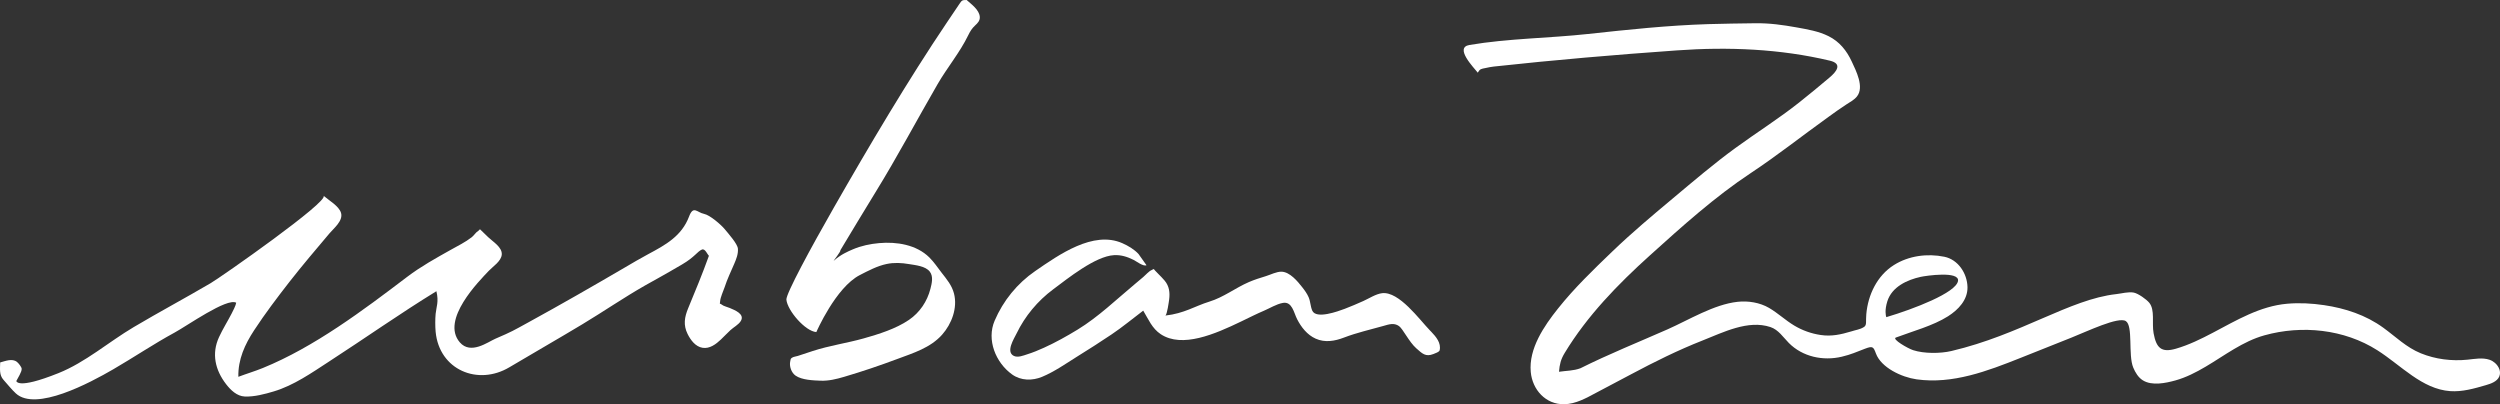 <?xml version="1.0" encoding="utf-8"?>
<!-- Generator: Adobe Illustrator 16.0.0, SVG Export Plug-In . SVG Version: 6.00 Build 0)  -->
<!DOCTYPE svg PUBLIC "-//W3C//DTD SVG 1.1//EN" "http://www.w3.org/Graphics/SVG/1.1/DTD/svg11.dtd">
<svg version="1.1" id="Layer_1" xmlns="http://www.w3.org/2000/svg" xmlns:xlink="http://www.w3.org/1999/xlink" x="0px" y="0px"
	 width="483.715px" height="78.215px" viewBox="0 0 483.715 78.215" enable-background="new 0 0 483.715 78.215"
	 xml:space="preserve">
<rect x="0" y="0" width="483.715" height="78.215" fill="#333333" stroke="none"/>
<path fill="#FFFFFF" d="M276.922,64.185c-0.09-0.095-0.18-0.187-0.268-0.274c-2.006-2.066-5.95-7.566-9.229-7.185
	c-1.206,0.142-2.522,1.015-3.626,1.511c-1.195,0.527-2.396,1.061-3.623,1.52c-1.275,0.476-5.537,2.051-6.275,0.336
	c-0.352-0.812-0.342-1.754-0.696-2.575c-0.304-0.706-0.772-1.351-1.244-1.948c-0.897-1.15-2.383-2.939-3.978-3.001
	c-0.957-0.036-2.116,0.57-3.028,0.851c-1.112,0.342-2.229,0.688-3.299,1.15c-2.655,1.148-4.884,2.939-7.675,3.795
	c-2.832,0.875-4.823,2.28-8.487,2.688c0.322-0.182,0.672-2.715,0.724-3.122c0.164-1.341,0.023-2.556-0.874-3.632
	c-0.374-0.459-0.804-0.864-1.206-1.28c-0.21-0.21-0.425-0.425-0.626-0.646c-0.407-0.453-0.145-0.354-0.678-0.125
	c-0.542,0.219-1.169,0.967-1.617,1.34c-0.528,0.445-1.052,0.879-1.575,1.324c-3.613,3.006-7.118,6.407-11.138,8.86
	c-2.103,1.28-4.248,2.481-6.492,3.5c-1.066,0.485-2.155,0.937-3.286,1.29c-0.743,0.238-1.785,0.674-2.561,0.3
	c-1.622-0.78,0.051-3.353,0.528-4.338c1.633-3.378,4.081-6.306,7.087-8.545c2.85-2.123,8.162-6.415,11.769-6.61
	c1.374-0.076,2.58,0.315,3.791,0.92c0.544,0.271,1.878,1.326,2.493,1.028c-0.033,0.017-1.402-2.019-1.54-2.167
	c-0.84-0.913-2.016-1.604-3.143-2.1c-5.617-2.473-12.236,2.215-16.868,5.406c-3.472,2.393-6.178,5.726-7.837,9.604
	c-1.58,3.693,0.196,8.09,3.37,10.381c1.715,1.234,3.925,1.258,5.828,0.463c2.318-0.963,4.51-2.494,6.632-3.826
	c2.29-1.418,4.562-2.871,6.796-4.371c2.126-1.426,4.085-3.066,6.127-4.604c1.005,1.659,1.697,3.433,3.389,4.558
	c4.146,2.738,10.479-0.01,15.545-2.453c1.636-0.789,3.141-1.547,4.395-2.074c1.162-0.491,2.42-1.291,3.679-1.524
	c1.804-0.337,2.131,1.901,2.758,3.127c0.798,1.565,1.953,3.048,3.595,3.786c1.799,0.809,3.7,0.477,5.478-0.206
	c2.481-0.952,5.053-1.526,7.608-2.248c1.062-0.299,2.062-0.673,3.043,0.022c0.762,0.543,1.938,3.053,3.322,4.283
	c1.169,1.031,1.811,1.731,3.348,1.121c0.379-0.15,1.104-0.397,1.188-0.703C278.889,66.377,277.85,65.154,276.922,64.185"/>
<path fill="#FFFFFF" d="M482.72,70.202c-0.307-0.263-0.664-0.472-1.038-0.596c-1.351-0.449-2.816-0.162-4.229-0.016
	c-3.067,0.316-6.209-0.072-9.067-1.235c-2.794-1.138-4.836-3.194-7.243-4.937c-3.379-2.461-7.378-3.775-11.481-4.379
	c-2.351-0.347-4.762-0.477-7.119-0.271c-5.258,0.456-9.808,3.201-14.372,5.604c-2.312,1.219-4.677,2.381-7.198,3.106
	c-2.776,0.798-3.761-0.151-4.283-2.996c-0.368-2.006,0.304-4.498-0.842-5.905c-0.535-0.656-2.145-1.807-3.014-1.967
	c-1.029-0.191-2.33,0.182-3.357,0.295c-9.021,0.994-18.487,7.86-31.921,11.014c-2.134,0.502-5.296,0.519-7.396-0.168
	c-1.055-0.344-4.14-2.141-3.346-2.438c3.188-1.204,7.209-2.278,10.104-4.119c1.991-1.265,3.809-3.171,3.762-5.639
	c-0.054-2.655-1.816-5.337-4.484-5.878c-3.293-0.67-6.887-0.201-9.754,1.607c-3.248,2.047-5.015,5.762-5.34,9.504
	c-0.047,0.543-0.042,1.08-0.053,1.623c-0.007,0.396-0.109,0.728-0.491,0.916c-0.727,0.435-1.573,0.532-2.36,0.795
	c-2.002,0.597-3.824,1.016-5.934,0.693c-1.796-0.262-3.554-0.891-5.109-1.826c-1.703-1.021-3.155-2.412-4.867-3.41
	c-1.793-1.047-4.047-1.408-6.09-1.182c-4.61,0.51-9.381,3.484-13.592,5.344c-5.589,2.465-11.353,4.779-16.811,7.508
	c-1.337,0.51-2.759,0.47-4.154,0.684c0.12-1.443,0.344-2.391,1.11-3.655c4.354-7.184,10.277-13.267,16.482-18.864
	c6.211-5.603,12.564-11.331,19.538-15.944c5.142-3.401,9.99-7.254,15-10.842c1.159-0.829,2.314-1.681,3.515-2.447
	c0.699-0.445,1.479-0.86,2.006-1.516c1.453-1.818-0.174-4.961-0.998-6.739c-0.99-2.132-2.367-3.865-4.503-4.931
	c-1.917-0.954-4.062-1.311-6.152-1.689c-2.705-0.486-5.275-0.848-8.041-0.807c-3.029,0.044-6.062,0.075-9.094,0.169
	c-7.771,0.24-15.513,1.065-23.239,1.905c-7.565,0.823-15.47,0.861-22.95,2.129c-2.959,0.499,0.819,4.352,1.608,5.358
	c0.441-0.763,0.669-0.723,1.517-0.9c0.521-0.112,1.043-0.223,1.574-0.281c11.77-1.285,23.662-2.296,35.463-3.129
	c9.885-0.708,19.941-0.303,29.568,1.988c2.491,0.593,1.329,2.099-0.08,3.28c-1.912,1.609-3.833,3.21-5.795,4.761
	c-3.989,3.165-8.282,5.862-12.396,8.858c-4.149,3.018-8.076,6.383-12.014,9.673c-4.012,3.353-8.023,6.717-11.795,10.342
	c-3.646,3.503-7.373,7.093-10.523,11.056c-2.685,3.369-5.68,7.733-5.266,12.258c0.312,3.449,2.897,6.326,6.495,6.25
	c2.206-0.049,4.228-1.182,6.12-2.197c2.282-1.217,4.573-2.412,6.86-3.628c4.493-2.392,9.025-4.642,13.766-6.509
	c3.972-1.564,8.799-4.045,13.141-2.596c1.552,0.519,2.461,1.977,3.558,3.08c2.658,2.68,6.627,3.512,10.236,2.655
	c1.846-0.438,2.773-0.896,4.539-1.563c1.479-0.56,1.596-0.334,2.078,0.957c1.014,2.707,4.927,4.571,7.864,4.985
	c6.949,0.979,13.72-1.604,20.057-4.128c3.295-1.312,6.593-2.626,9.888-3.939c3.133-1.248,9.094-4.111,10.529-3.207
	c1.458,0.922,0.42,6.562,1.446,9.006c0.402,0.959,0.968,1.9,1.849,2.455c1.756,1.105,4.424,0.545,6.301,0.024
	c2.074-0.575,4.004-1.571,5.851-2.659c3.69-2.179,7.195-4.906,11.383-6.07c7.261-2.019,15.417-1.189,21.836,2.886
	c4.614,2.931,8.653,7.53,14.109,7.913c2.34,0.162,4.653-0.502,6.909-1.16c1.003-0.294,2.121-0.684,2.562-1.633
	C483.98,71.954,483.518,70.891,482.72,70.202 M364.973,61.366c-0.11-0.307-0.335-1.337,0.193-3.045
	c0.877-2.84,3.882-4.188,6.468-4.753c0.995-0.217,7.554-1.187,7.213,0.806C378.457,56.646,370.326,59.771,364.973,61.366"/>
<path fill="#FFFFFF" d="M187.036,0c-0.878,0-0.923,0.049-1.418,0.78c-0.263,0.392-0.526,0.779-0.789,1.172
	c-0.526,0.781-1.052,1.561-1.578,2.341c-7.521,11.154-15.115,23.984-21.922,35.888c-4.454,7.788-9.277,16.702-9.174,17.795
	c0.205,2.127,3.664,6.135,5.795,6.276c0,0,3.752-8.644,8.42-11.033c1.646-0.842,3.357-1.756,5.176-2.139
	c1.422-0.304,2.884-0.229,4.31,0.014c1.248,0.214,3.201,0.365,4.048,1.466c0.726,0.94,0.388,2.278,0.12,3.321
	c-0.628,2.451-2.059,4.582-4.154,6.014c-2.532,1.727-5.84,2.76-8.769,3.584c-3.281,0.923-6.61,1.377-9.864,2.441
	c-0.954,0.317-1.908,0.639-2.867,0.945c-0.307,0.1-0.873,0.161-1.132,0.354c-0.312,0.229-0.232,0.23-0.33,0.654
	c-0.232,0.977,0.205,2.238,1.03,2.809c1.208,0.844,3.41,0.923,4.819,0.977c1.609,0.059,3.066-0.308,4.6-0.757
	c3.459-1.019,6.878-2.177,10.257-3.442c3.098-1.158,6.397-2.152,8.666-4.697c1.859-2.092,3.022-5.176,2.309-7.957
	c-0.415-1.608-1.404-2.76-2.398-4.039c-0.767-0.998-1.472-2.059-2.368-2.951c-2.511-2.482-6.338-3.079-9.725-2.777
	c-1.713,0.15-3.475,0.519-5.061,1.197c-0.949,0.405-2.387,1.014-3.708,2.215c-0.212,0.191,1.511-1.992,1.248-1.992
	c2.269-3.754,4.511-7.525,6.816-11.256c4.23-6.86,7.983-13.948,12.017-20.92c1.855-3.205,4.32-6.139,5.929-9.463
	c0.366-0.759,0.722-1.329,1.337-1.899c0.5-0.459,0.954-0.932,0.901-1.658C189.474,1.89,187.95,0.829,187.036,0"/>
<path fill="#FFFFFF" d="M141.198,59.59c-0.455-0.201-1.181-0.344-1.56-0.655c-0.486-0.394-0.361,0.165-0.308-0.61
	c0.063-0.859,0.602-1.921,0.874-2.75c0.508-1.578,1.217-3.027,1.868-4.547c0.388-0.9,0.784-1.898,0.704-2.902
	c-0.071-0.937-1.774-2.844-2.554-3.789c-0.705-0.855-2.84-2.719-4.003-2.955c-1.354-0.268-2.058-1.703-2.894,0.513
	c-1.43,3.788-4.546,5.487-7.934,7.297c-1.529,0.815-3.027,1.708-4.52,2.581c-6.147,3.594-12.308,7.128-18.553,10.553
	c-3.133,1.717-3.174,1.793-6.454,3.205c-1.463,0.629-4.779,3.159-6.896,0.708c-3.758-4.354,3.744-11.866,5.598-13.831
	c0.803-0.853,2.421-1.859,2.519-3.16c0.107-1.422-1.739-2.496-2.621-3.35c-0.321-0.312-0.642-0.624-0.967-0.936
	c-0.205-0.205-0.419-0.406-0.629-0.606c-0.103,0.099-0.205,0.2-0.308,0.299c-0.472,0.259-0.838,0.892-1.274,1.234
	c-1.235,0.967-2.737,1.698-4.102,2.465c-2.879,1.618-5.754,3.201-8.389,5.202c-8.486,6.447-18.008,13.605-27.945,17.648
	c-1.556,0.633-3.165,1.108-4.734,1.703c-0.071-3.365,1.253-6.261,3.062-9.015c2.118-3.231,4.454-6.312,6.825-9.356
	c2.496-3.195,5.118-6.271,7.73-9.365c0.842-0.998,2.67-2.435,2.26-3.945c-0.366-1.342-2.398-2.482-3.393-3.352
	c1.182,1.034-19.809,15.722-21.847,16.917c-4.929,2.894-9.971,5.586-14.888,8.502c-4.863,2.883-9.317,6.801-14.541,8.896
	c-8.278,3.319-8.075,1.435-8.188,1.569c0.306-0.631,1.098-1.799,1.056-2.412c-0.027-0.359-0.615-1.088-0.914-1.323
	c-0.932-0.735-2.251-0.155-3.245,0.103c-0.018,1.235-0.219,2.412,0.642,3.367c0.793,0.877,1.52,1.821,2.389,2.625
	c3.856,3.553,14.269-2.006,18.852-4.668c3.918-2.273,7.872-4.935,11.857-7.097c2.461-1.333,10.145-6.784,11.929-5.781
	c-0.076,0.54-0.647,1.628-0.892,2.104c-0.784,1.521-1.707,2.979-2.425,4.533c-1.493,3.224-0.753,6.389,1.373,9.139
	c0.878,1.132,2.086,2.311,3.602,2.371c1.818,0.08,3.9-0.473,5.63-0.994c3.842-1.153,7.284-3.569,10.618-5.736
	c6.972-4.516,13.747-9.299,20.826-13.646c0.504,2.021-0.022,3.086-0.147,4.373c-0.094,0.99-0.098,2.449,0,3.479
	c0.696,7.373,8.176,10.494,14.263,6.868c4.723-2.814,9.428-5.491,14.141-8.332c4.075-2.451,7.993-5.148,12.125-7.502
	c2.456-1.398,2.991-1.623,7.168-4.073c2.474-1.454,2.889-2.456,3.816-2.87c0.624-0.277,1.087,1.002,1.364,1.197
	c-1.244,3.469-2.608,6.754-4.017,10.159c-0.717,1.733-0.967,3.254-0.107,4.983c0.58,1.164,1.516,2.447,2.889,2.666
	c1.391,0.228,2.608-0.705,3.553-1.602c0.624-0.593,1.212-1.227,1.845-1.812c0.607-0.558,1.565-1.053,2.002-1.762
	C144.162,60.758,142.161,60.008,141.198,59.59"/>
</svg>
